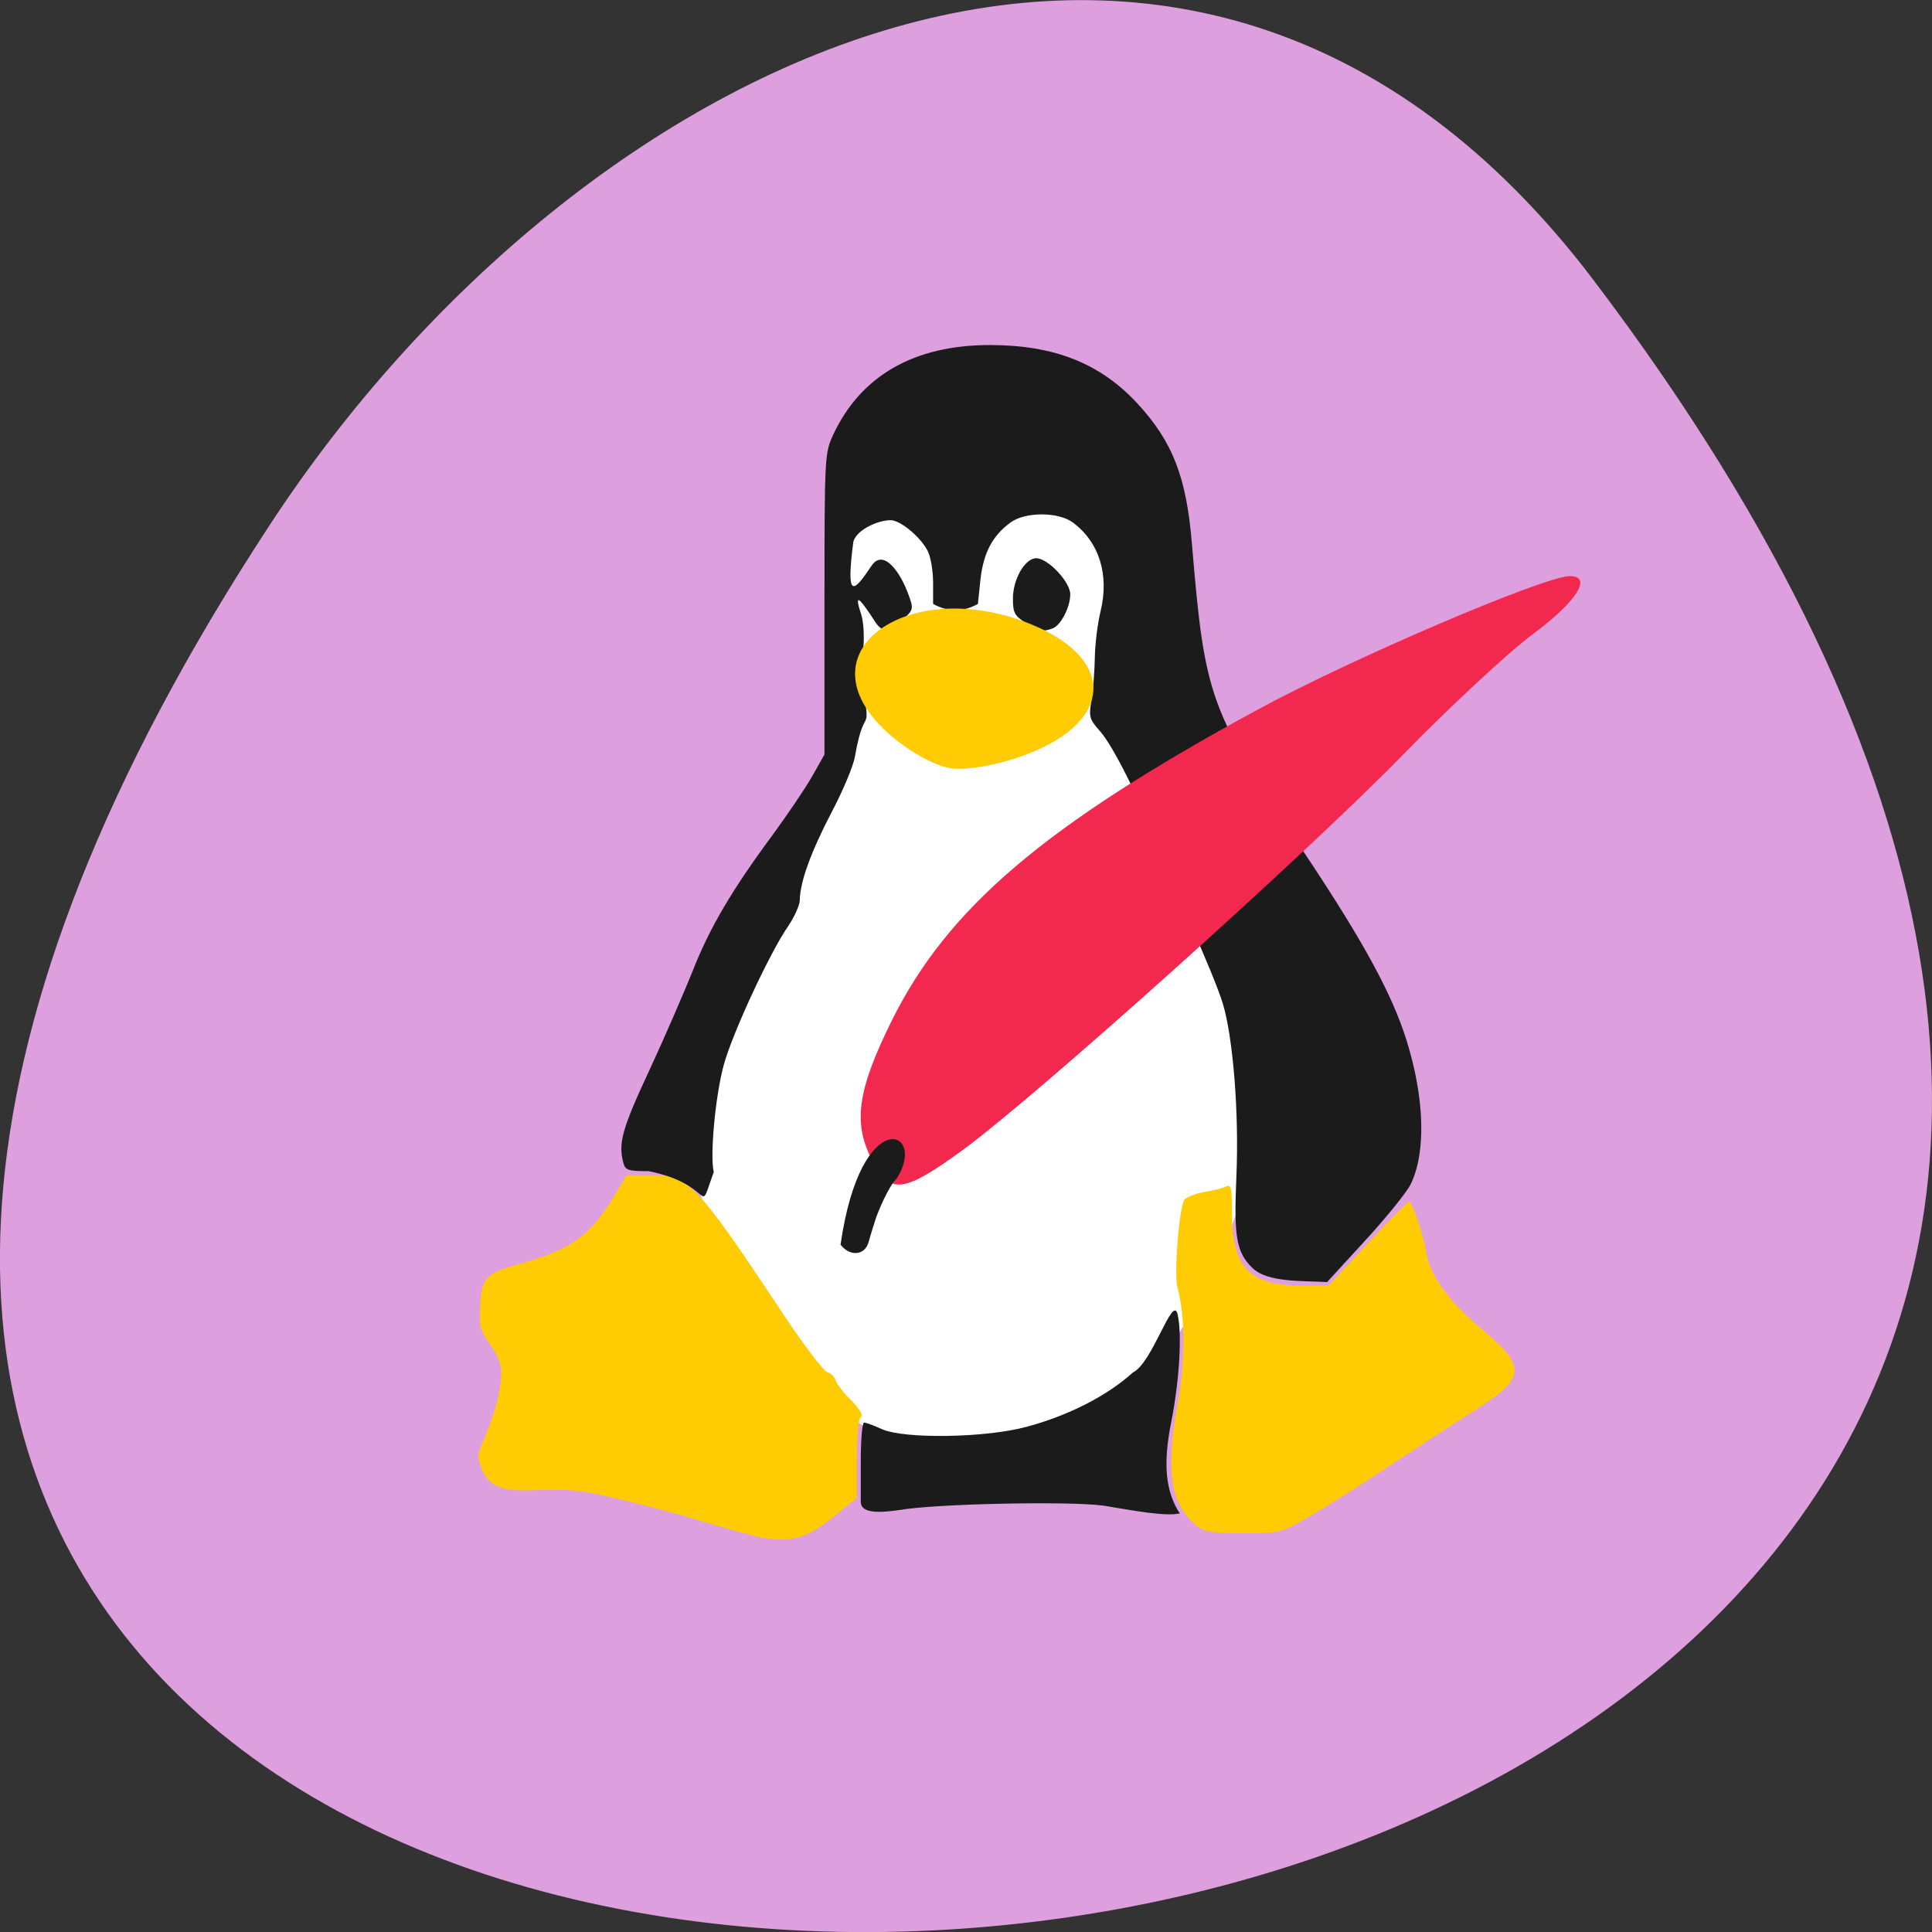 <svg xmlns="http://www.w3.org/2000/svg" viewBox="0 0 32 32"><rect x="0" y="0" width="32" height="32" fill="#333333" stroke="none"/><path d="m 26.395 4.641 c 25.23 33.3 -44.2 38.03 -21.918 4.04 c 5.082 -7.75 15.238 -12.855 21.918 -4.04" fill="#dd9fdd"/><path d="m 15.629 24.2 c -1.965 -0.465 -3.816 -2.57 -4.473 -6.172 c -0.234 -1.301 2.57 -4.07 2.789 -5.371 c 0.566 -3.359 -1.035 -4.551 0.777 -5.355 c 0.832 -0.344 2.27 -0.512 2.945 -0.203 c 2.059 5.05 4.223 7.141 3.227 11.551 c -0.82 3.609 -2.906 6.113 -5.266 5.551" fill="#fff"/><g fill="#ffcc03"><path d="m 12.648 25.473 c -0.105 -0.016 -0.602 -0.148 -1.105 -0.301 c -0.504 -0.152 -1.281 -0.348 -1.734 -0.441 c -0.969 -0.199 -1.723 0.27 -1.887 -0.598 c -0.023 -0.121 0.324 -0.656 0.379 -1.332 c 0.031 -0.43 -0.352 -0.605 -0.352 -0.926 c 0 -0.695 0.051 -0.77 0.609 -0.926 c 0.914 -0.254 1.223 -0.477 1.629 -1.164 l 0.191 -0.32 h 0.379 c 0.645 -0.004 0.773 0.129 2.148 2.199 c 0.375 0.57 0.734 1.047 0.797 1.063 c 0.059 0.016 0.125 0.078 0.141 0.141 c 0.02 0.059 0.137 0.211 0.262 0.332 c 0.133 0.137 0.195 0.242 0.156 0.266 c -0.043 0.023 -0.07 0.301 -0.07 0.691 v 0.652 l -0.289 0.238 c -0.527 0.43 -0.727 0.496 -1.254 0.426"/><path d="m 19.797 25.25 c -0.418 -0.352 -0.492 -0.902 -0.281 -2.059 c 0.117 -0.652 0.113 -1.402 -0.012 -1.859 c -0.063 -0.227 0.027 -1.355 0.117 -1.465 c 0.035 -0.043 0.184 -0.098 0.332 -0.125 c 0.145 -0.023 0.305 -0.063 0.355 -0.09 c 0.082 -0.043 0.098 0.027 0.098 0.465 c 0 0.871 0.293 1.176 1.145 1.176 h 0.453 l 0.648 -0.695 c 0.355 -0.383 0.664 -0.695 0.688 -0.695 c 0.051 0 0.238 0.551 0.285 0.852 c 0.059 0.371 0.375 0.805 0.926 1.266 c 0.738 0.621 0.723 0.805 -0.113 1.332 c -0.266 0.168 -0.883 0.57 -1.375 0.895 c -0.488 0.324 -1.105 0.715 -1.371 0.867 c -0.477 0.277 -0.48 0.277 -1.102 0.277 c -0.559 0 -0.645 -0.016 -0.793 -0.141"/></g><g fill="#1b1b1b"><path d="m 10.734 19.398 c -0.332 0 -0.379 -0.016 -0.41 -0.141 c -0.086 -0.32 -0.02 -0.563 0.43 -1.527 c 0.258 -0.555 0.578 -1.297 0.719 -1.648 c 0.277 -0.707 0.641 -1.328 1.316 -2.242 c 0.246 -0.336 0.543 -0.773 0.66 -0.977 l 0.207 -0.367 v -2.492 c 0 -2.469 0.004 -2.496 0.145 -2.805 c 0.457 -0.977 1.34 -1.484 2.594 -1.484 c 1.063 0 1.824 0.301 2.438 0.961 c 0.59 0.637 0.82 1.227 0.91 2.344 c 0.215 2.547 0.281 2.734 1.871 5.121 c 0.973 1.461 1.441 2.32 1.684 3.094 c 0.297 0.953 0.324 1.844 0.07 2.375 c -0.059 0.125 -0.395 0.543 -0.746 0.926 l -0.641 0.699 c -0.41 -0.023 -0.98 0.008 -1.23 -0.227 c -0.273 -0.262 -0.316 -0.512 -0.273 -1.512 c 0.047 -1.063 -0.055 -2.32 -0.227 -2.883 c -0.07 -0.227 -0.301 -0.789 -0.512 -1.254 c -0.215 -0.465 -0.469 -1.074 -0.574 -1.352 c -0.27 -0.734 -0.719 -1.637 -0.941 -1.891 c -0.184 -0.207 -0.191 -0.242 -0.145 -0.523 c 0.027 -0.164 0.051 -0.48 0.055 -0.707 c 0.004 -0.227 0.047 -0.566 0.094 -0.758 c 0.148 -0.605 -0.02 -1.148 -0.457 -1.473 c -0.242 -0.18 -0.793 -0.18 -1.035 0 c -0.301 0.223 -0.445 0.5 -0.496 0.938 l -0.043 0.41 c -0.246 0.137 -0.492 0.137 -0.742 0 v -0.352 c 0 -0.191 -0.039 -0.43 -0.09 -0.527 c -0.121 -0.234 -0.453 -0.508 -0.613 -0.508 c -0.23 0 -0.598 0.18 -0.621 0.379 c -0.121 0.949 0.008 0.816 0.305 0.375 c 0.195 -0.289 0.477 0.102 0.613 0.484 c 0.086 0.234 0.082 0.246 -0.102 0.414 c -0.23 0.215 -0.332 0.219 -0.461 0.016 c -0.203 -0.309 -0.359 -0.527 -0.227 -0.125 c 0.07 0.211 0.066 0.68 -0.023 0.816 c 0.215 1.434 0.102 0.535 -0.074 1.547 c -0.023 0.156 -0.203 0.582 -0.395 0.945 c -0.336 0.645 -0.516 1.141 -0.52 1.441 c 0 0.082 -0.086 0.273 -0.191 0.43 c -0.305 0.438 -0.922 1.77 -1.066 2.293 c -0.141 0.504 -0.234 1.52 -0.168 1.781 c -0.285 0.789 0.051 0.211 -1.086 -0.016"/><path d="m 16.984 10.313 c -0.18 -0.113 -0.207 -0.168 -0.207 -0.395 c 0 -0.324 0.199 -0.672 0.387 -0.672 c 0.191 0 0.563 0.391 0.563 0.598 c 0 0.211 -0.156 0.512 -0.289 0.563 c -0.16 0.063 -0.234 0.047 -0.453 -0.094"/><path d="m 18.277 24.938 c -0.578 -0.078 -2.813 -0.031 -3.387 0.074 c -0.293 0.039 -0.629 0.07 -0.633 -0.137 v -0.656 c 0 -0.363 0.023 -0.656 0.055 -0.656 c 0.031 0 0.164 0.047 0.297 0.109 c 0.371 0.164 1.715 0.145 2.391 -0.039 c 0.695 -0.184 1.348 -0.52 1.766 -0.902 c 0.324 -0.156 0.656 -1.297 0.738 -0.965 c 0.078 0.324 0.031 1.109 -0.109 1.809 c -0.133 0.676 -0.09 1.129 0.145 1.492 c -0.242 0.055 -0.789 -0.051 -1.262 -0.129"/></g><path d="m 14.457 19.238 c -0.336 -0.625 -0.262 -1.172 0.313 -2.332 c 0.926 -1.867 2.531 -3.234 6.04 -5.141 c 1.555 -0.848 4.754 -2.215 5.188 -2.223 c 0.387 -0.004 0.117 0.422 -0.598 0.953 c -0.422 0.313 -1.387 1.211 -2.148 1.992 c -1.594 1.637 -6.094 5.676 -7.309 6.563 c -0.977 0.711 -1.195 0.738 -1.484 0.188" fill="#f3284f"/><path d="m 13.922 20.617 c 0.336 -2.352 1.445 -1.91 0.934 -1.102 c -0.137 0.125 -0.328 0.586 -0.359 0.695 c -0.035 0.105 -0.086 0.273 -0.113 0.371 c -0.063 0.215 -0.309 0.234 -0.461 0.035" fill="#1b1b1b"/><path d="m 15.738 12.723 c -0.316 -0.051 -0.848 -0.375 -1.176 -0.723 c -1.223 -1.293 0.578 -2.465 2.535 -1.652 c 1.313 0.543 1.355 1.504 0.094 2.07 c -0.484 0.219 -1.137 0.355 -1.453 0.305" fill="#ffcc03"/></svg>